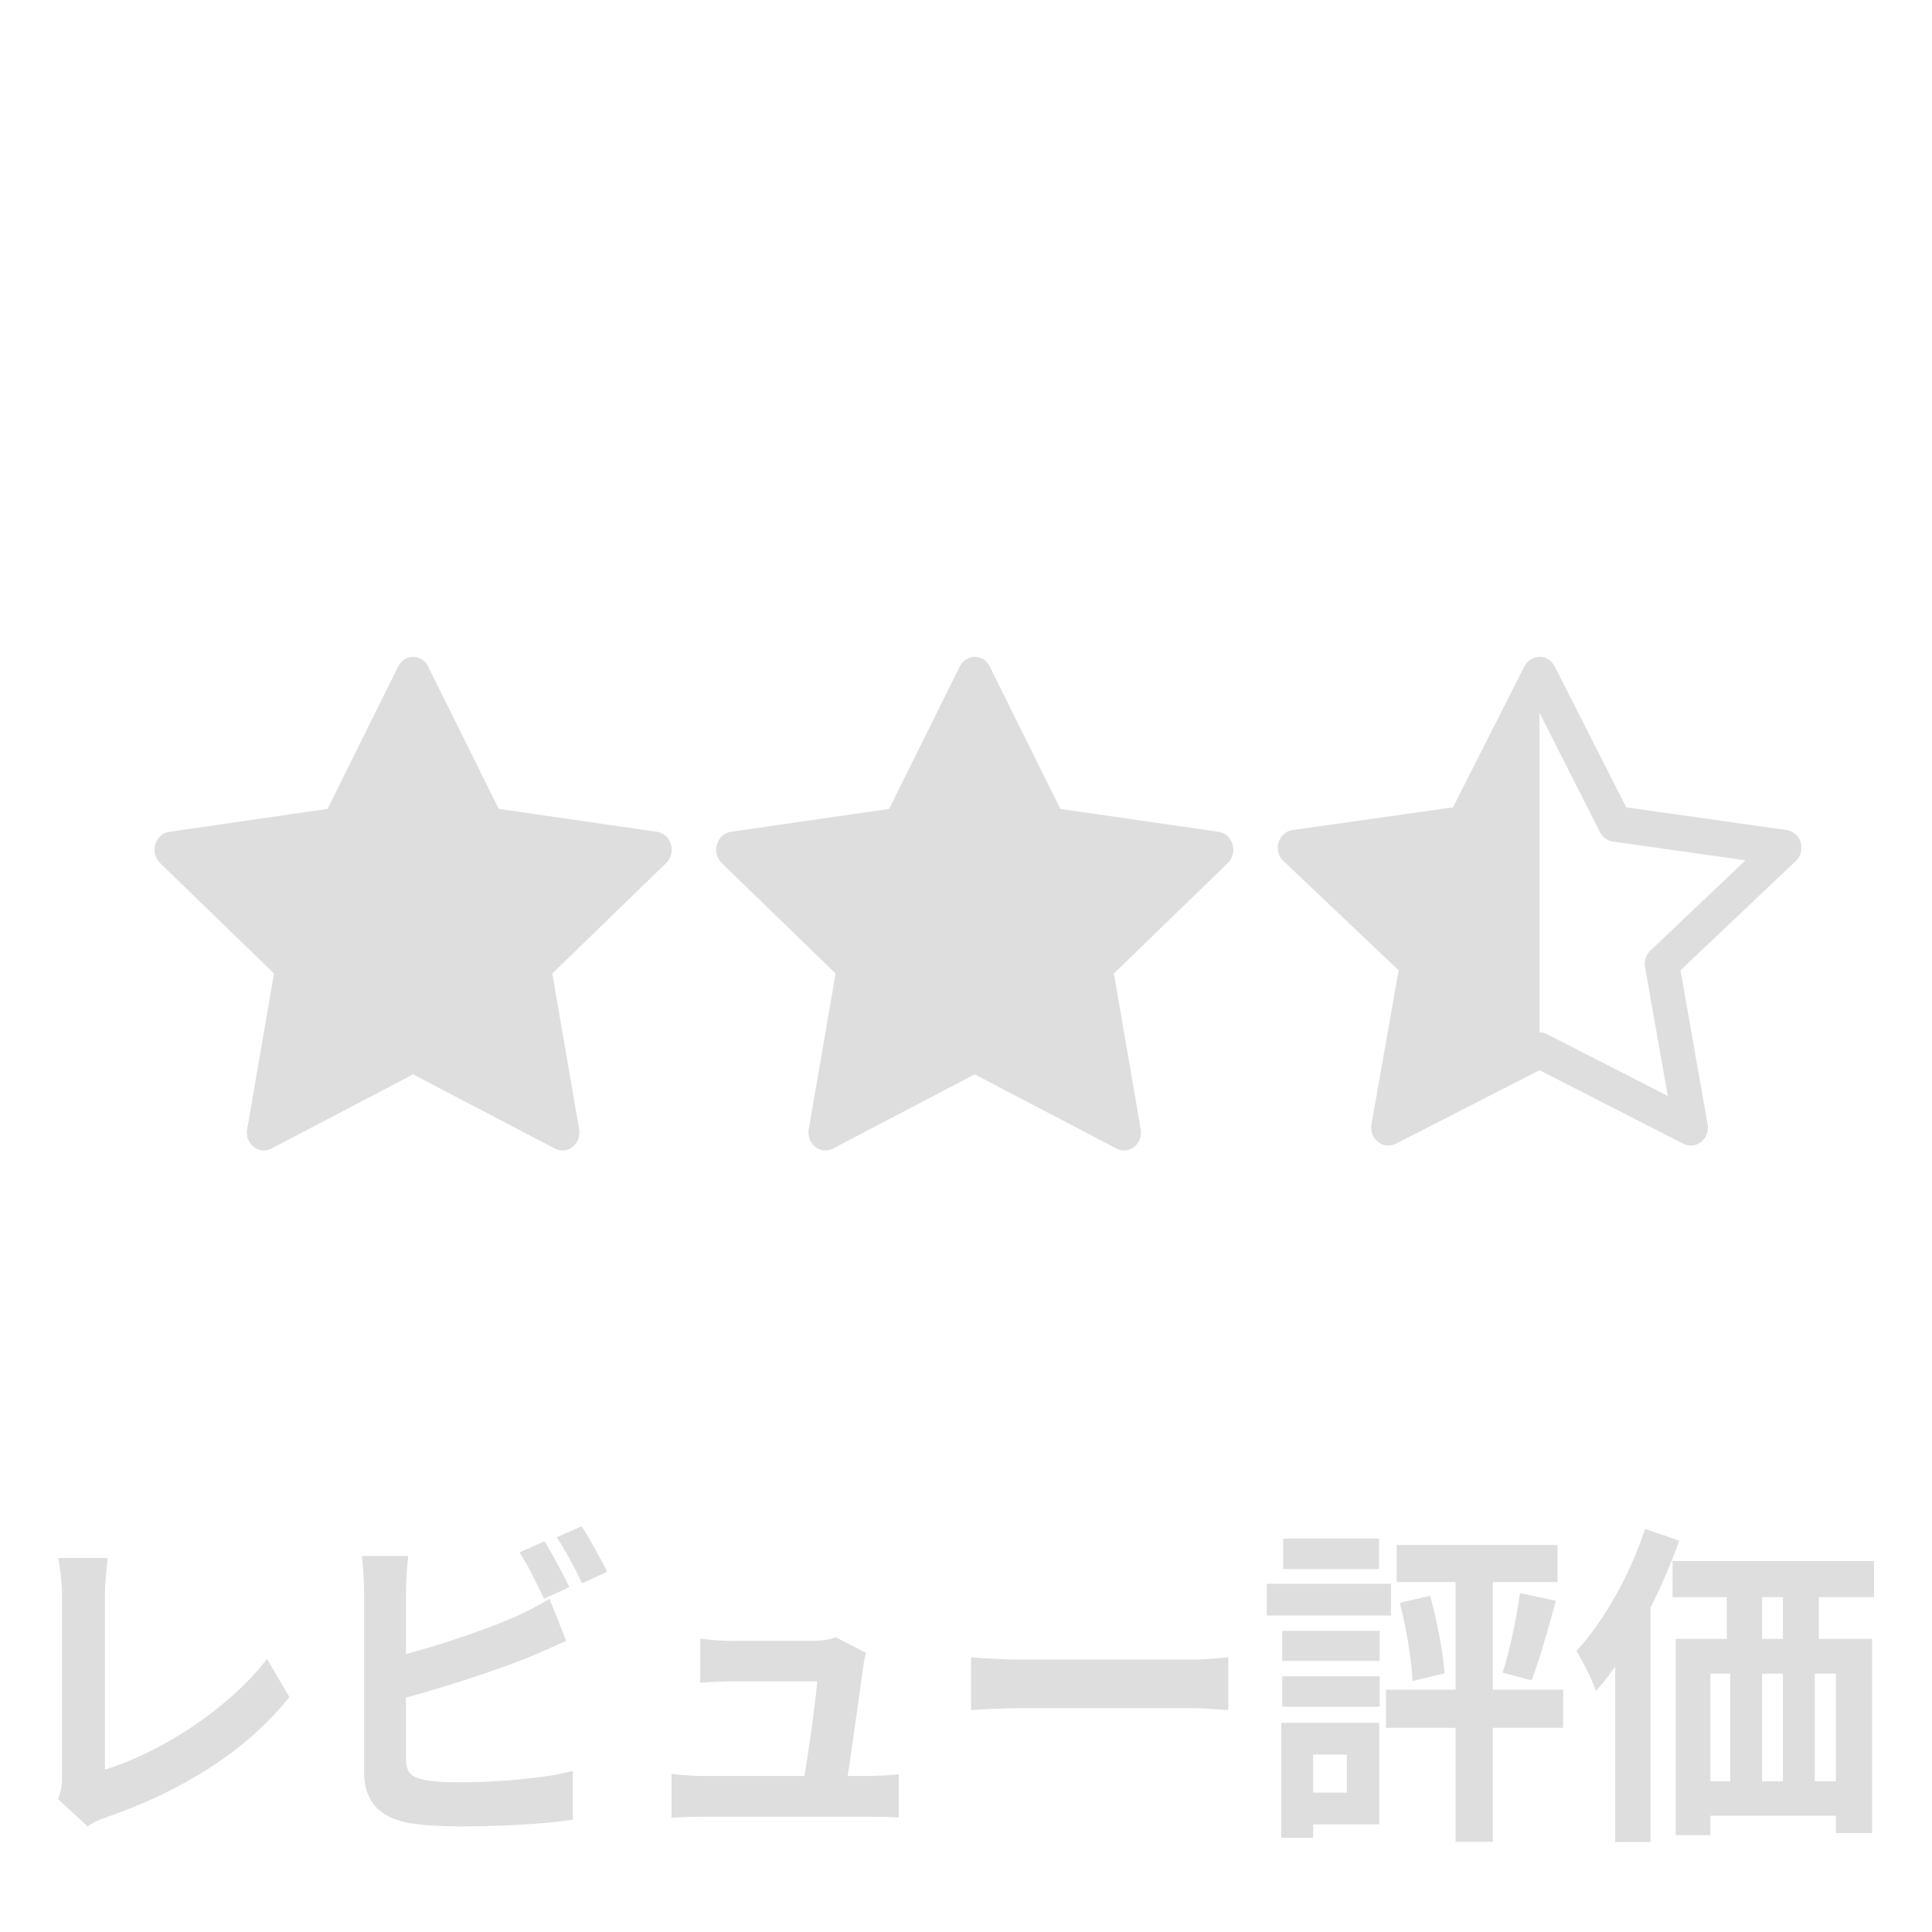<svg width="44" height="44" viewBox="0 0 44 44" fill="none" xmlns="http://www.w3.org/2000/svg">
<g clip-path="url(#clip0_4197_13374)">
<path d="M18.968 26.159C18.684 26.308 18.361 26.048 18.419 25.716L19.03 22.171L16.436 19.656C16.194 19.42 16.32 18.99 16.645 18.944L20.25 18.422L21.858 15.179C22.003 14.887 22.395 14.887 22.54 15.179L24.148 18.422L27.753 18.944C28.078 18.99 28.204 19.42 27.962 19.656L25.368 22.171L25.979 25.716C26.037 26.048 25.714 26.308 25.43 26.159L22.198 24.468L18.967 26.159H18.968Z" fill="#DEDEDE"/>
<path d="M6.178 26.159C5.894 26.308 5.571 26.048 5.629 25.716L6.24 22.171L3.646 19.656C3.404 19.42 3.53 18.99 3.855 18.944L7.46 18.422L9.068 15.179C9.213 14.887 9.605 14.887 9.75 15.179L11.358 18.422L14.963 18.944C15.288 18.99 15.414 19.42 15.171 19.656L12.578 22.171L13.189 25.716C13.247 26.048 12.924 26.308 12.64 26.159L9.408 24.468L6.178 26.159Z" fill="#DEDEDE"/>
<path fill-rule="evenodd" clip-rule="evenodd" d="M33.09 18.387L34.717 15.177C34.749 15.112 34.797 15.057 34.858 15.019C34.919 14.981 34.99 14.96 35.062 14.96C35.198 14.96 35.334 15.032 35.408 15.177L37.036 18.387L40.687 18.904C40.778 18.918 40.861 18.963 40.922 19.031C40.984 19.099 41.02 19.187 41.024 19.278C41.029 19.339 41.02 19.4 40.999 19.458C40.977 19.515 40.942 19.566 40.898 19.608L38.272 22.098L38.89 25.608C38.949 25.936 38.622 26.194 38.334 26.047L35.062 24.373L31.791 26.047C31.756 26.065 31.72 26.077 31.682 26.084C31.427 26.129 31.184 25.896 31.234 25.608L31.853 22.098L29.228 19.608C29.187 19.57 29.155 19.523 29.133 19.472C29.111 19.421 29.1 19.365 29.101 19.309C29.101 19.23 29.122 19.153 29.163 19.085C29.193 19.036 29.233 18.995 29.28 18.963C29.328 18.932 29.382 18.911 29.439 18.904L33.09 18.387ZM35.062 23.512C35.121 23.512 35.181 23.526 35.235 23.554L37.982 24.959L37.465 22.023C37.452 21.956 37.457 21.886 37.478 21.821C37.499 21.756 37.536 21.696 37.586 21.649L39.752 19.593L36.732 19.166C36.669 19.157 36.61 19.132 36.559 19.095C36.508 19.058 36.467 19.009 36.439 18.952L35.063 16.238L35.062 16.241V23.512V23.512Z" fill="#DEDEDE"/>
<path d="M1.32 40.971L1.995 41.595C2.167 41.473 2.325 41.42 2.418 41.389C4.113 40.803 5.607 39.89 6.59 38.649L6.081 37.782C5.161 38.977 3.56 39.951 2.39 40.301C2.39 39.723 2.39 37.188 2.39 36.343C2.39 36.054 2.418 35.772 2.454 35.483H1.327C1.37 35.696 1.413 36.061 1.413 36.343C1.413 37.196 1.413 39.898 1.413 40.476C1.413 40.651 1.399 40.781 1.32 40.971Z" fill="#DEDEDE"/>
<path d="M12.399 35.102L11.832 35.353C12.026 35.65 12.241 36.099 12.392 36.411L12.967 36.145C12.83 35.864 12.579 35.384 12.399 35.102ZM13.247 34.76L12.68 35.011C12.873 35.3 13.11 35.742 13.254 36.061L13.828 35.795C13.699 35.529 13.433 35.049 13.247 34.76ZM9.297 35.437H8.242C8.271 35.666 8.292 36.054 8.292 36.229C8.292 36.701 8.292 39.494 8.292 40.37C8.292 41.032 8.658 41.389 9.276 41.511C9.585 41.565 10.023 41.595 10.489 41.595C11.279 41.595 12.364 41.549 13.046 41.443V40.331C12.45 40.499 11.294 40.59 10.54 40.59C10.224 40.59 9.929 40.583 9.714 40.545C9.391 40.484 9.247 40.4 9.247 40.065C9.247 39.494 9.247 36.693 9.247 36.229C9.247 36.008 9.269 35.666 9.297 35.437ZM8.823 37.774L8.831 38.771C9.807 38.528 11.215 38.078 12.062 37.736C12.299 37.637 12.622 37.492 12.895 37.371L12.514 36.411C12.227 36.587 11.983 36.708 11.732 36.822C10.978 37.15 9.75 37.561 8.823 37.774Z" fill="#DEDEDE"/>
<path d="M19.724 37.645L19.034 37.287C18.941 37.34 18.646 37.371 18.503 37.371C18.158 37.371 17.024 37.371 16.657 37.371C16.471 37.371 16.14 37.348 15.947 37.317V38.322C16.155 38.307 16.442 38.292 16.665 38.292C16.873 38.292 18.266 38.292 18.611 38.292C18.575 38.802 18.359 40.271 18.266 40.773H19.257C19.343 40.225 19.587 38.497 19.659 37.964C19.666 37.881 19.695 37.743 19.724 37.645ZM15.293 40.4V41.397C15.559 41.382 15.746 41.374 15.997 41.374C16.363 41.374 19.408 41.374 19.781 41.374C19.968 41.374 20.32 41.382 20.47 41.389V40.408C20.284 40.431 19.946 40.446 19.767 40.446C19.415 40.446 16.428 40.446 15.997 40.446C15.753 40.446 15.48 40.423 15.293 40.4Z" fill="#DEDEDE"/>
<path d="M22.115 37.743V38.946C22.388 38.923 22.869 38.901 23.271 38.901C24.118 38.901 26.48 38.901 27.134 38.901C27.436 38.901 27.802 38.939 27.974 38.946V37.743C27.78 37.759 27.464 37.797 27.127 37.797C26.488 37.797 24.118 37.797 23.271 37.797C22.897 37.797 22.38 37.766 22.115 37.743Z" fill="#DEDEDE"/>
<path d="M34.616 36.282C34.544 36.838 34.379 37.606 34.221 38.094L34.882 38.269C35.061 37.812 35.255 37.097 35.435 36.457L34.616 36.282ZM31.88 36.503C32.024 37.066 32.153 37.804 32.167 38.284L32.9 38.109C32.864 37.629 32.728 36.906 32.57 36.343L31.88 36.503ZM31.808 35.186V36.031H35.471V35.186H31.808ZM31.564 38.482V39.35H35.6V38.482H31.564ZM33.151 35.483V41.945H33.998V35.483H33.151ZM29.202 37.142V37.827H31.421V37.142H29.202ZM29.224 35.041V35.734H31.406V35.041H29.224ZM29.202 38.177V38.87H31.421V38.177H29.202ZM28.85 36.069V36.792H31.679V36.069H28.85ZM29.597 39.235V39.959H30.674V40.826H29.597V41.549H31.413V39.235H29.597ZM29.18 39.235V41.854H29.906V39.235H29.18Z" fill="#DEDEDE"/>
<path d="M38.091 35.551V36.373H42.68V35.551H38.091ZM38.163 37.325V41.793H38.953V38.117H41.811V41.747H42.637V37.325H38.163ZM39.327 35.658V37.911H40.131V35.658H39.327ZM40.605 35.65V37.903H41.423V35.65H40.605ZM38.522 40.568V41.352H42.421V40.568H38.522ZM39.406 37.903V41.176H40.131V37.903H39.406ZM40.605 37.903V41.169H41.33V37.903H40.605ZM37.467 34.821C37.115 35.879 36.526 36.929 35.901 37.599C36.045 37.82 36.275 38.299 36.347 38.512C37.093 37.667 37.804 36.335 38.242 35.087L37.467 34.821ZM36.785 36.944V41.953H37.589V36.099V36.092L36.785 36.944Z" fill="#DEDEDE"/>
</g>
<defs>
<clipPath id="clip0_4197_13374">
<rect width="44" height="44" fill="white"/>
</clipPath>
</defs>
</svg>

